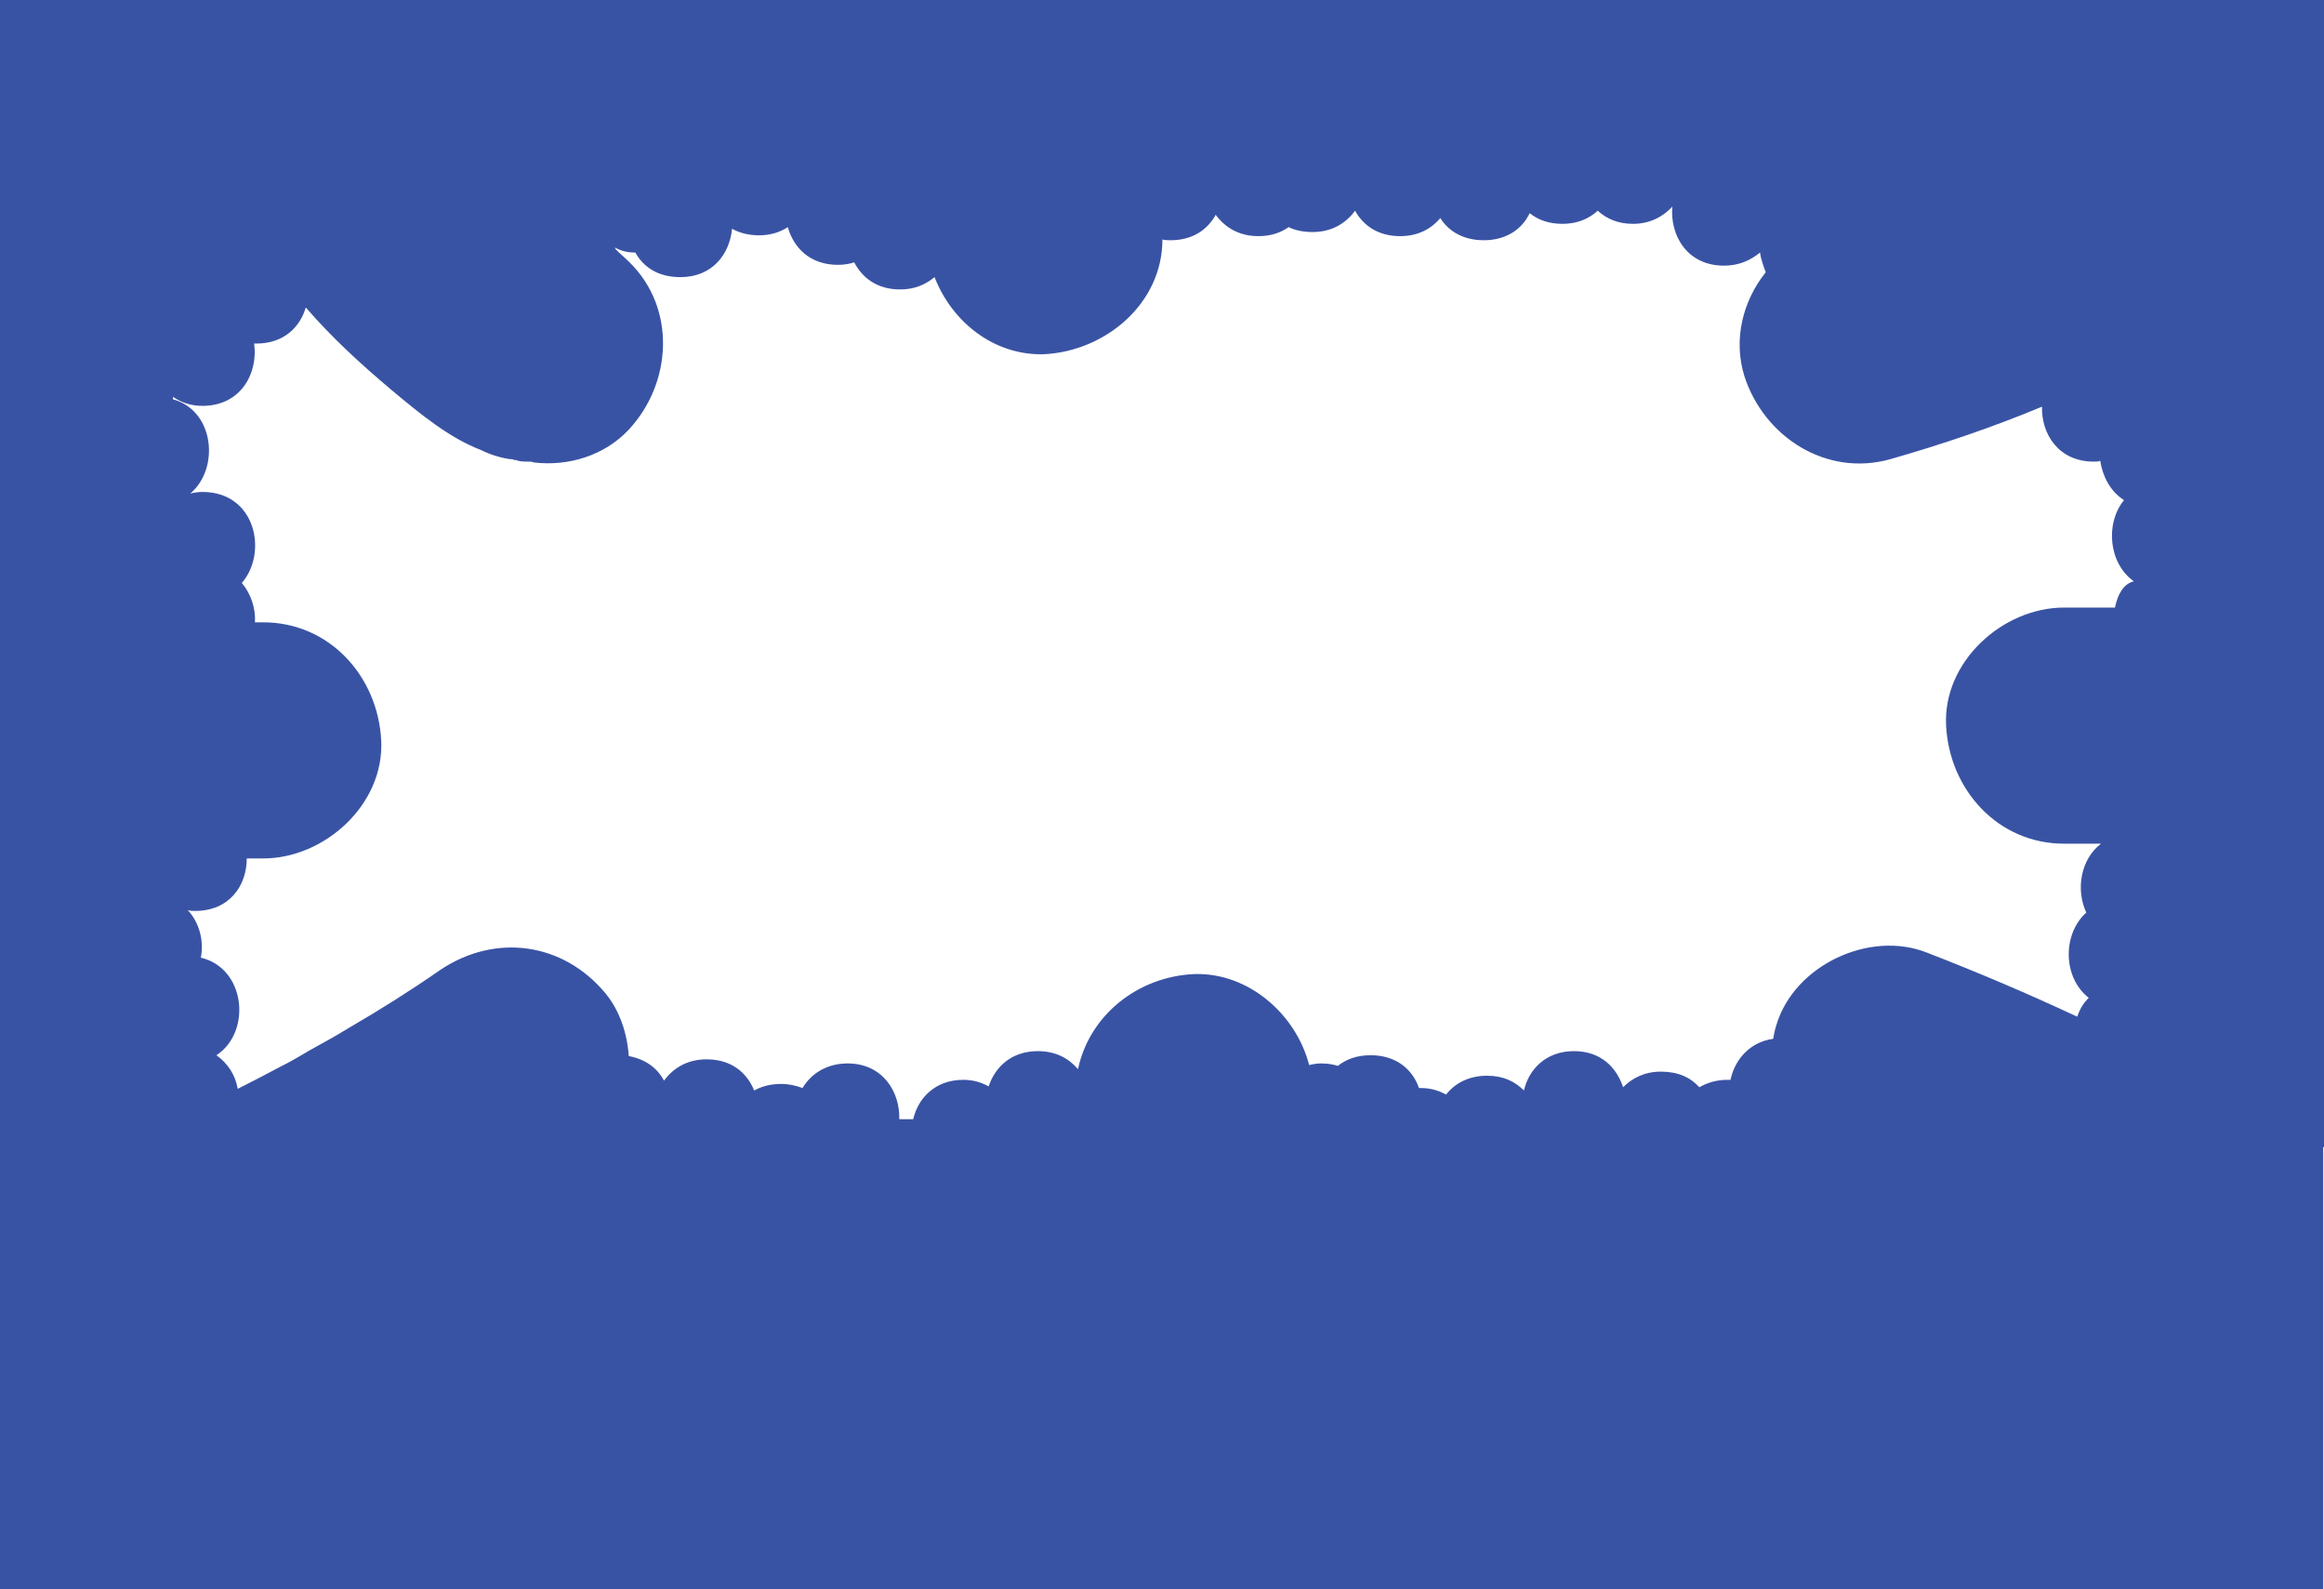 <?xml version="1.0" encoding="utf-8"?>
<!-- Generator: Adobe Illustrator 23.0.1, SVG Export Plug-In . SVG Version: 6.00 Build 0)  -->
<svg version="1.1" id="Layer_1" xmlns="http://www.w3.org/2000/svg" xmlns:xlink="http://www.w3.org/1999/xlink" x="0px" y="0px"
	 viewBox="0 0 283.5 193.8" style="enable-background:new 0 0 283.5 193.8;" xml:space="preserve">
<style type="text/css">
	.st0{fill:none;}
	.st1{fill:#3953A4;}
</style>
<title>1</title>
<g>
	<path class="st0" d="M41.1,39.2L41.1,39.2L41.1,39.2z"/>
	<path class="st1" d="M0,0v193.9h283.4v-54h0.1V0H0z M258,74.1h-6.2c-7.5,0-14.8,6.6-14.4,14.4c0.4,7.8,6.3,14.4,14.4,14.4h4.5
		c-2.5,1.9-3.1,5.6-1.8,8.4c-2.9,2.6-2.9,7.9,0.3,10.4c-0.7,0.7-1.1,1.4-1.4,2.3c-6-2.8-12.1-5.4-18.3-7.8c-7-2.8-16.2,1.5-18.4,8.8
		c-0.2,0.6-0.3,1.2-0.4,1.7c-2.9,0.4-4.7,2.6-5.2,5h-0.4c-1.4,0-2.5,0.4-3.4,0.9c-1.1-1.2-2.6-1.9-4.7-1.9c-2,0-3.5,0.8-4.6,1.9
		c-0.8-2.4-2.7-4.4-6-4.4c-3.4,0-5.5,2.2-6.1,4.8c-1.1-1.1-2.5-1.8-4.5-1.8c-2.2,0-3.9,0.9-5,2.3c-0.9-0.5-1.9-0.8-3.1-0.8
		c-0.1,0-0.1,0-0.2,0c-0.8-2.3-2.8-4-5.9-4c-1.7,0-3,0.5-4,1.3c-0.6-0.2-1.3-0.3-2.1-0.3c-0.5,0-1,0.1-1.4,0.2
		c-1.6-6.2-7.4-11.3-14-11.1c-6.9,0.3-12.8,5-14.2,11.6c-1.1-1.3-2.7-2.2-4.9-2.2c-3.2,0-5.2,1.9-6,4.3c-0.9-0.5-1.9-0.8-3.1-0.8
		c-3.4,0-5.5,2.2-6.1,4.8h-1.7c0.1-3.3-2-6.8-6.3-6.8c-2.6,0-4.5,1.3-5.5,3c-0.8-0.3-1.7-0.5-2.6-0.5c-1.3,0-2.4,0.3-3.3,0.8
		c-0.9-2.2-2.8-3.8-5.8-3.8c-2.4,0-4.1,1.1-5.2,2.6c-0.8-1.5-2.2-2.6-4.3-3c-0.2-2.8-1.1-5.5-2.8-7.6c-5.2-6.3-13.5-7.4-20.2-2.9
		c-3.6,2.5-7.4,4.9-11.2,7.1c-1.6,1-3.3,1.9-4.9,2.8c3.6-2.1,0.3-0.2-0.5,0.3c-1,0.6-1.9,1.1-2.9,1.6c-1.7,0.9-3.4,1.8-5.2,2.7
		c-0.3-1.7-1.2-3.1-2.6-4.1c4.3-2.8,3.6-10.6-1.9-11.9c0.4-2.1-0.2-4.3-1.6-5.8c0.3,0.1,0.6,0.1,0.9,0.1c4.2,0,6.3-3.1,6.3-6.4h2
		c7.5,0,14.8-6.6,14.4-14.4s-6.3-14.4-14.4-14.4h-1c0.1-1.7-0.5-3.5-1.6-4.8c3.2-3.7,1.7-11.1-4.8-11.1c-0.6,0-1.1,0.1-1.5,0.2
		c3.6-3,3-10.1-2.1-11.5v-0.3c1,0.7,2.2,1.1,3.6,1.1c4.7,0,6.8-4,6.3-7.6h0.3c3.3,0,5.3-2,6-4.4c3.2,3.7,6.7,6.9,10.5,10.1
		c3.6,3,7,5.8,10.9,7.3c1,0.5,2.2,0.9,3.5,1.1c0,0,0.1,0,0.1,0c0.1,0,0.3,0,0.4,0.1c0.2,0,0.3,0,0.5,0.1c0.4,0.1,0.9,0.1,1.3,0.1
		c0.2,0,0.4,0,0.6,0.1c4.2,0.5,8.6-0.8,11.6-4c5.3-5.7,5.8-14.8,0.1-20.4c-0.6-0.6-1.1-1-1.7-1.6c0-0.1-0.1-0.1-0.1-0.2
		c0.8,0.4,1.5,0.6,2.5,0.6c1,1.8,2.8,3,5.5,3c3.9,0,6-2.8,6.3-5.9c0.9,0.5,2,0.8,3.3,0.8c1.4,0,2.6-0.4,3.5-1
		c0.7,2.5,2.7,4.6,6.1,4.6c0.7,0,1.4-0.1,2-0.3c1,1.9,2.8,3.3,5.6,3.3c1.8,0,3.1-0.6,4.2-1.5c2.1,5.4,7.2,9.6,13.4,9.4
		c7.5-0.4,14.4-6.2,14.4-14c0.3,0.1,0.6,0.1,1,0.1c2.7,0,4.5-1.3,5.5-3.1c1.1,1.5,2.8,2.6,5.2,2.6c1.5,0,2.7-0.4,3.7-1.1
		c0.8,0.4,1.8,0.6,2.9,0.6c2.4,0,4.1-1.1,5.2-2.6c1,1.8,2.8,3.1,5.5,3.1c2.2,0,3.8-0.9,4.9-2.2c1,1.6,2.8,2.7,5.3,2.7
		c2.8,0,4.7-1.4,5.6-3.3c1,0.8,2.3,1.3,4,1.3c1.8,0,3.2-0.6,4.3-1.6c1.1,1,2.5,1.6,4.3,1.6c2.1,0,3.7-0.9,4.8-2.1
		c-0.3,3.5,1.8,7.2,6.3,7.2c1.9,0,3.3-0.7,4.4-1.6c0.1,0.8,0.4,1.6,0.7,2.4c-2.8,3.5-4,8.2-2.6,12.7c2.4,7.4,10,12.3,17.8,10.1
		c6.3-1.8,12.5-3.9,18.5-6.4c-0.1,3.3,2,6.7,6.3,6.7c0.3,0,0.6,0,0.8-0.1c0.3,1.9,1.2,3.7,2.9,4.8c-2.3,2.8-1.9,7.7,1.2,9.9
		C259,71.2,258.3,72.6,258,74.1z"/>
</g>
</svg>
